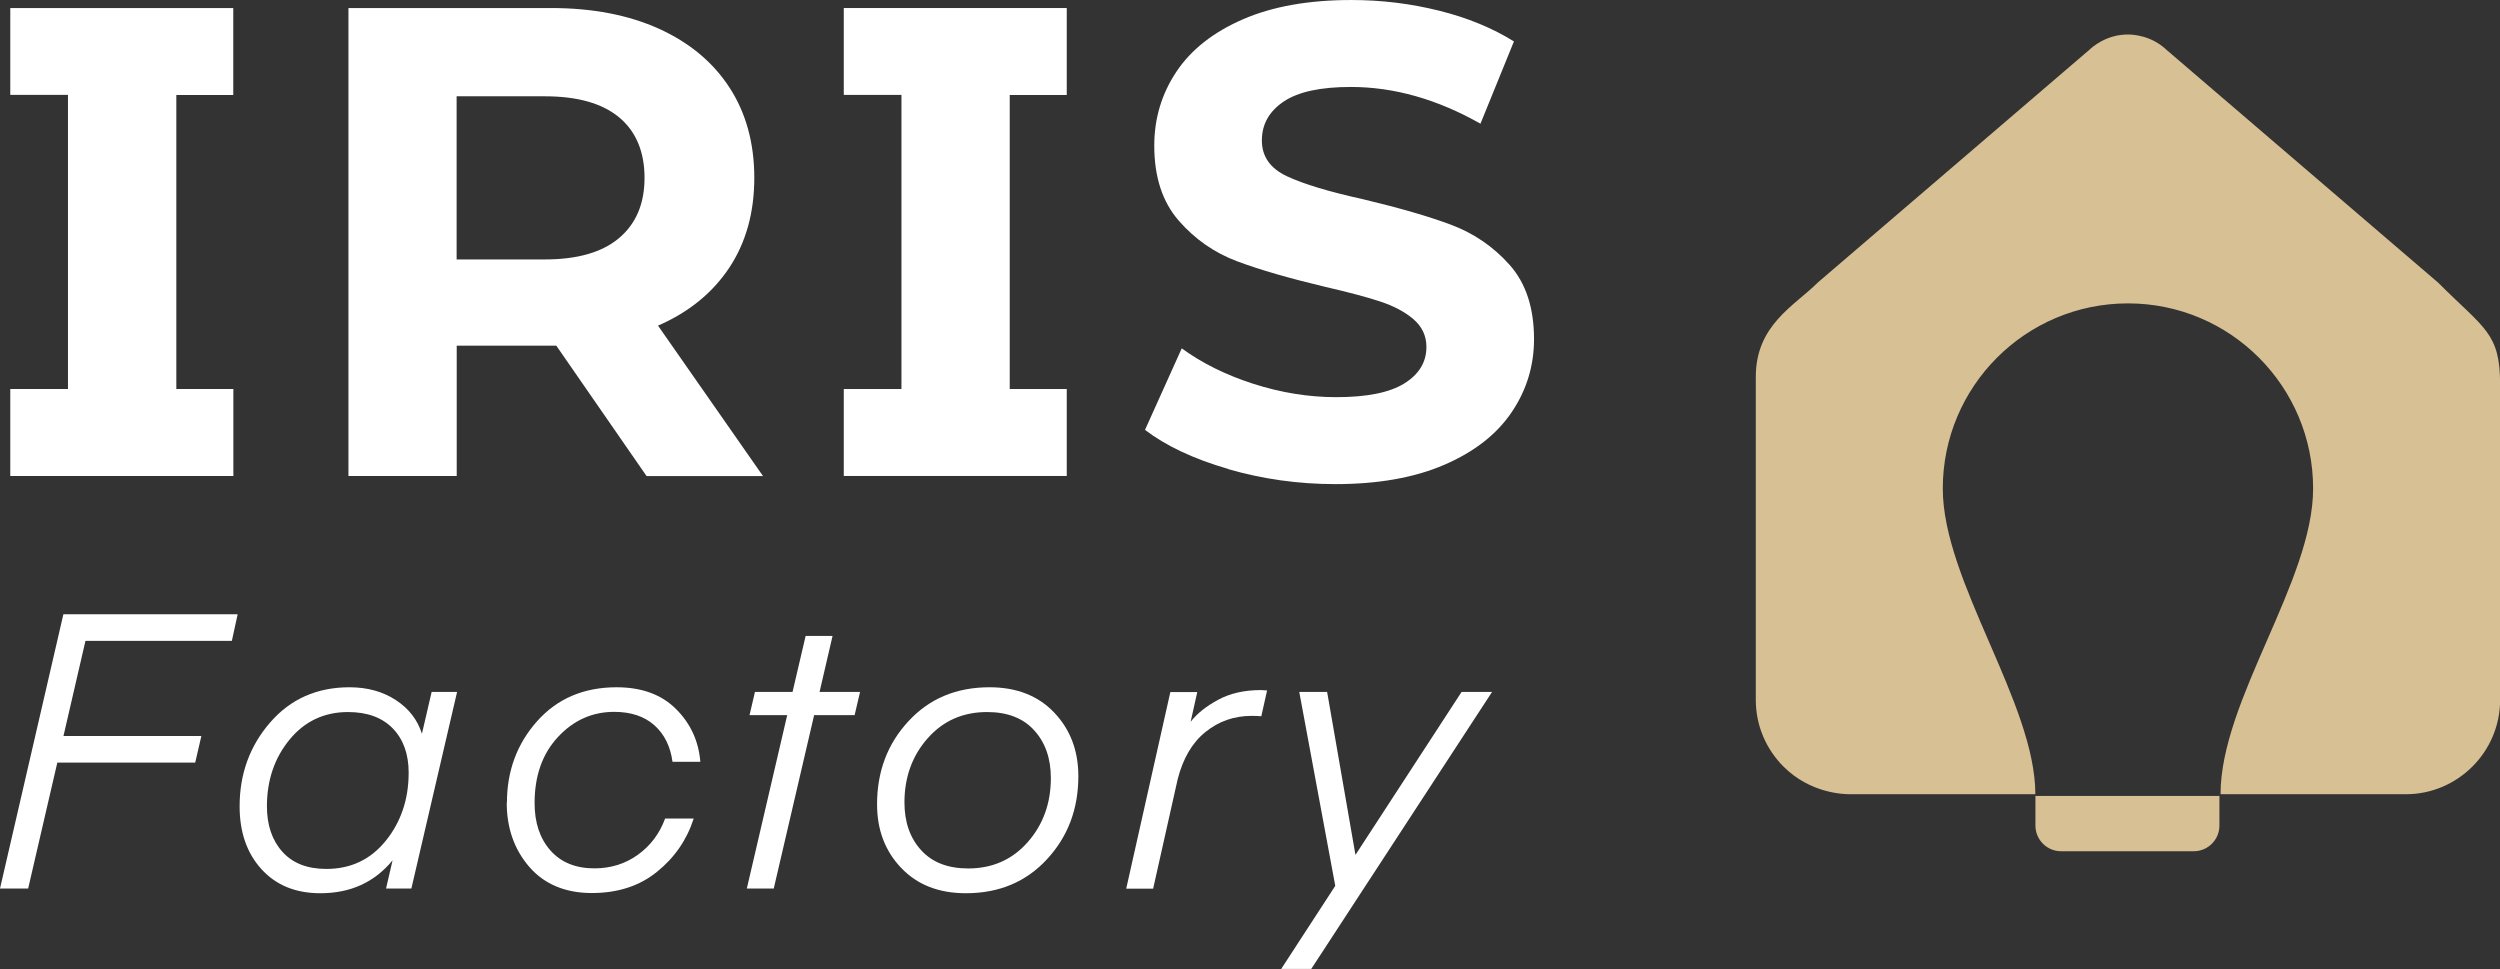 <?xml version="1.0" encoding="UTF-8"?><svg id="Capa_2" xmlns="http://www.w3.org/2000/svg" viewBox="0 0 267.4 103.65"><rect x="0" y="0" width="267.4" height="103.65" fill="#333333" stroke="none"/><defs><style>.cls-1{fill:#fff;}.cls-2{fill:#d7c094;}</style></defs><g id="Capa_1-2"><path class="cls-2" d="M217.7,85.13h19.69v3.17c0,1.52-1.23,2.75-2.75,2.75h-14.18c-1.52,0-2.75-1.23-2.75-2.75v-3.17h0Z"/><path class="cls-1" d="M18.86,10.15v31.46h6.1v9.3H1.1v-9.3h6.17V10.15H1.1V.86h23.85v9.3h-6.1Z"/><path class="cls-1" d="M69.15,50.91l-9.65-13.94h-10.65v13.94h-11.58V.86h21.67c4.43,0,8.28.74,11.55,2.22,3.26,1.48,5.78,3.58,7.54,6.29s2.65,5.94,2.65,9.65-.89,6.92-2.68,9.62c-1.79,2.69-4.33,4.76-7.62,6.19l11.23,16.09h-12.44ZM66.22,12.55c-1.81-1.5-4.46-2.25-7.94-2.25h-9.44v17.45h9.44c3.48,0,6.13-.76,7.94-2.29,1.81-1.53,2.72-3.67,2.72-6.44s-.91-4.97-2.72-6.47Z"/><path class="cls-1" d="M108,10.15v31.46h6.1v9.3h-23.85v-9.3h6.17V10.15h-6.17V.86h23.85v9.3h-6.1Z"/><path class="cls-1" d="M131.37,50.16c-3.69-1.07-6.66-2.47-8.9-4.18l3.93-8.72c2.15,1.57,4.7,2.84,7.65,3.79,2.96.95,5.91,1.43,8.87,1.43,3.29,0,5.72-.49,7.29-1.47,1.57-.98,2.36-2.28,2.36-3.9,0-1.19-.47-2.18-1.39-2.97s-2.12-1.42-3.58-1.9c-1.46-.48-3.42-1-5.9-1.57-3.81-.91-6.94-1.81-9.37-2.72s-4.52-2.36-6.26-4.36c-1.74-2-2.61-4.67-2.61-8.01,0-2.91.79-5.54,2.36-7.9,1.57-2.36,3.94-4.23,7.11-5.61,3.17-1.38,7.04-2.07,11.62-2.07,3.19,0,6.32.38,9.37,1.14,3.05.76,5.72,1.86,8.01,3.29l-3.58,8.8c-4.62-2.62-9.25-3.93-13.87-3.93-3.24,0-5.64.52-7.19,1.57-1.55,1.05-2.32,2.43-2.32,4.15s.89,2.99,2.68,3.83c1.79.84,4.52,1.66,8.19,2.47,3.81.91,6.94,1.81,9.37,2.72,2.43.91,4.52,2.34,6.26,4.29,1.74,1.96,2.61,4.6,2.61,7.94,0,2.86-.8,5.47-2.4,7.83-1.6,2.36-3.99,4.23-7.19,5.61-3.19,1.38-7.08,2.07-11.66,2.07-3.96,0-7.78-.54-11.48-1.61Z"/><path class="cls-2" d="M260.77,30.22c-9.67-8.29-19.35-16.58-29.02-24.87-1.69-1.61-3.72-1.66-4.15-1.66-2.34,0-3.84,1.37-4.15,1.66l-29.02,24.87c-2.49,2.49-6.63,4.53-6.63,10.08v34.57c0,2.77,1.13,5.29,2.96,7.12,2.88,2.88,6.44,2.96,7.12,2.96h19.82c0-9.75-9.9-22.78-9.9-32.69,0-10.94,8.87-19.81,19.81-19.81s19.8,8.87,19.8,19.81c0,9.9-9.9,22.63-9.9,32.69h19.82c5.54,0,10.08-4.53,10.08-10.08v-33.74c0-5.54-1.66-5.93-6.63-10.9Z"/><path class="cls-1" d="M3.01,95.04H0l6.78-29.34h18.64l-.62,2.85h-15.66l-2.35,10.17h14.75l-.66,2.85H6.13l-3.12,13.47Z"/><path class="cls-1" d="M48.89,74.01l-4.89,21.03h-2.71l.7-3.02c-1.93,2.35-4.5,3.52-7.73,3.52-2.64,0-4.74-.86-6.3-2.58-1.56-1.72-2.33-3.96-2.33-6.72,0-3.47,1.09-6.46,3.27-8.97,2.18-2.51,5.01-3.76,8.48-3.76,1.92,0,3.57.46,4.96,1.37s2.32,2.11,2.79,3.6l1.04-4.47h2.71ZM37.23,76.16c-2.56,0-4.65.99-6.26,2.95s-2.42,4.35-2.42,7.13c0,2.01.55,3.63,1.65,4.86,1.1,1.23,2.67,1.84,4.71,1.84,2.62,0,4.74-1.01,6.36-3.02,1.62-2.01,2.44-4.44,2.44-7.27,0-1.98-.56-3.56-1.69-4.73s-2.73-1.76-4.79-1.76Z"/><path class="cls-1" d="M54.22,85.87c0-3.39,1.07-6.3,3.22-8.72s4.99-3.64,8.51-3.64c2.67,0,4.79.77,6.34,2.31,1.56,1.54,2.43,3.43,2.62,5.66h-2.98c-.22-1.65-.87-2.95-1.94-3.91-1.07-.95-2.51-1.43-4.3-1.43-2.34,0-4.35.9-6.01,2.69-1.67,1.79-2.5,4.15-2.5,7.07,0,2.09.56,3.78,1.69,5.06,1.13,1.28,2.7,1.92,4.71,1.92,1.76,0,3.32-.49,4.67-1.47,1.35-.98,2.31-2.27,2.89-3.86h3.06c-.74,2.29-2.05,4.19-3.93,5.7-1.87,1.52-4.2,2.27-6.98,2.27s-5.06-.93-6.67-2.79c-1.61-1.86-2.42-4.15-2.42-6.88Z"/><path class="cls-1" d="M87.08,76.49l-4.32,18.55h-2.88l4.32-18.55h-4.03l.58-2.48h4.02l1.4-5.99h2.88l-1.39,5.99h4.33l-.58,2.48h-4.32Z"/><path class="cls-1" d="M93.81,86.03c0-3.5,1.11-6.46,3.35-8.88,2.23-2.42,5.12-3.64,8.68-3.64,2.89,0,5.2.9,6.92,2.71,1.72,1.81,2.58,4.07,2.58,6.8,0,3.5-1.11,6.46-3.35,8.88-2.23,2.42-5.12,3.64-8.68,3.64-2.89,0-5.2-.9-6.92-2.71-1.72-1.8-2.58-4.07-2.58-6.8ZM96.74,85.83c0,2.09.59,3.8,1.78,5.1,1.18,1.31,2.87,1.96,5.04,1.96,2.59,0,4.71-.94,6.36-2.81,1.65-1.87,2.48-4.16,2.48-6.86,0-2.09-.59-3.79-1.78-5.1-1.18-1.31-2.87-1.96-5.04-1.96-2.59,0-4.71.94-6.36,2.81-1.65,1.87-2.48,4.16-2.48,6.86Z"/><path class="cls-1" d="M135.53,73.84l-.62,2.77c-.33-.03-.68-.04-1.03-.04-1.87,0-3.52.57-4.94,1.72-1.42,1.14-2.41,2.83-2.98,5.07l-2.62,11.69h-2.88l4.72-21.03h2.88l-.71,3.18c.69-.88,1.67-1.67,2.96-2.36,1.28-.69,2.8-1.03,4.57-1.03l.66.04Z"/><path class="cls-1" d="M137.03,103.65l5.79-8.9-3.85-20.74h2.98l3.03,17.43,11.35-17.43h3.26l-19.34,29.63h-3.22Z"/></g></svg>
